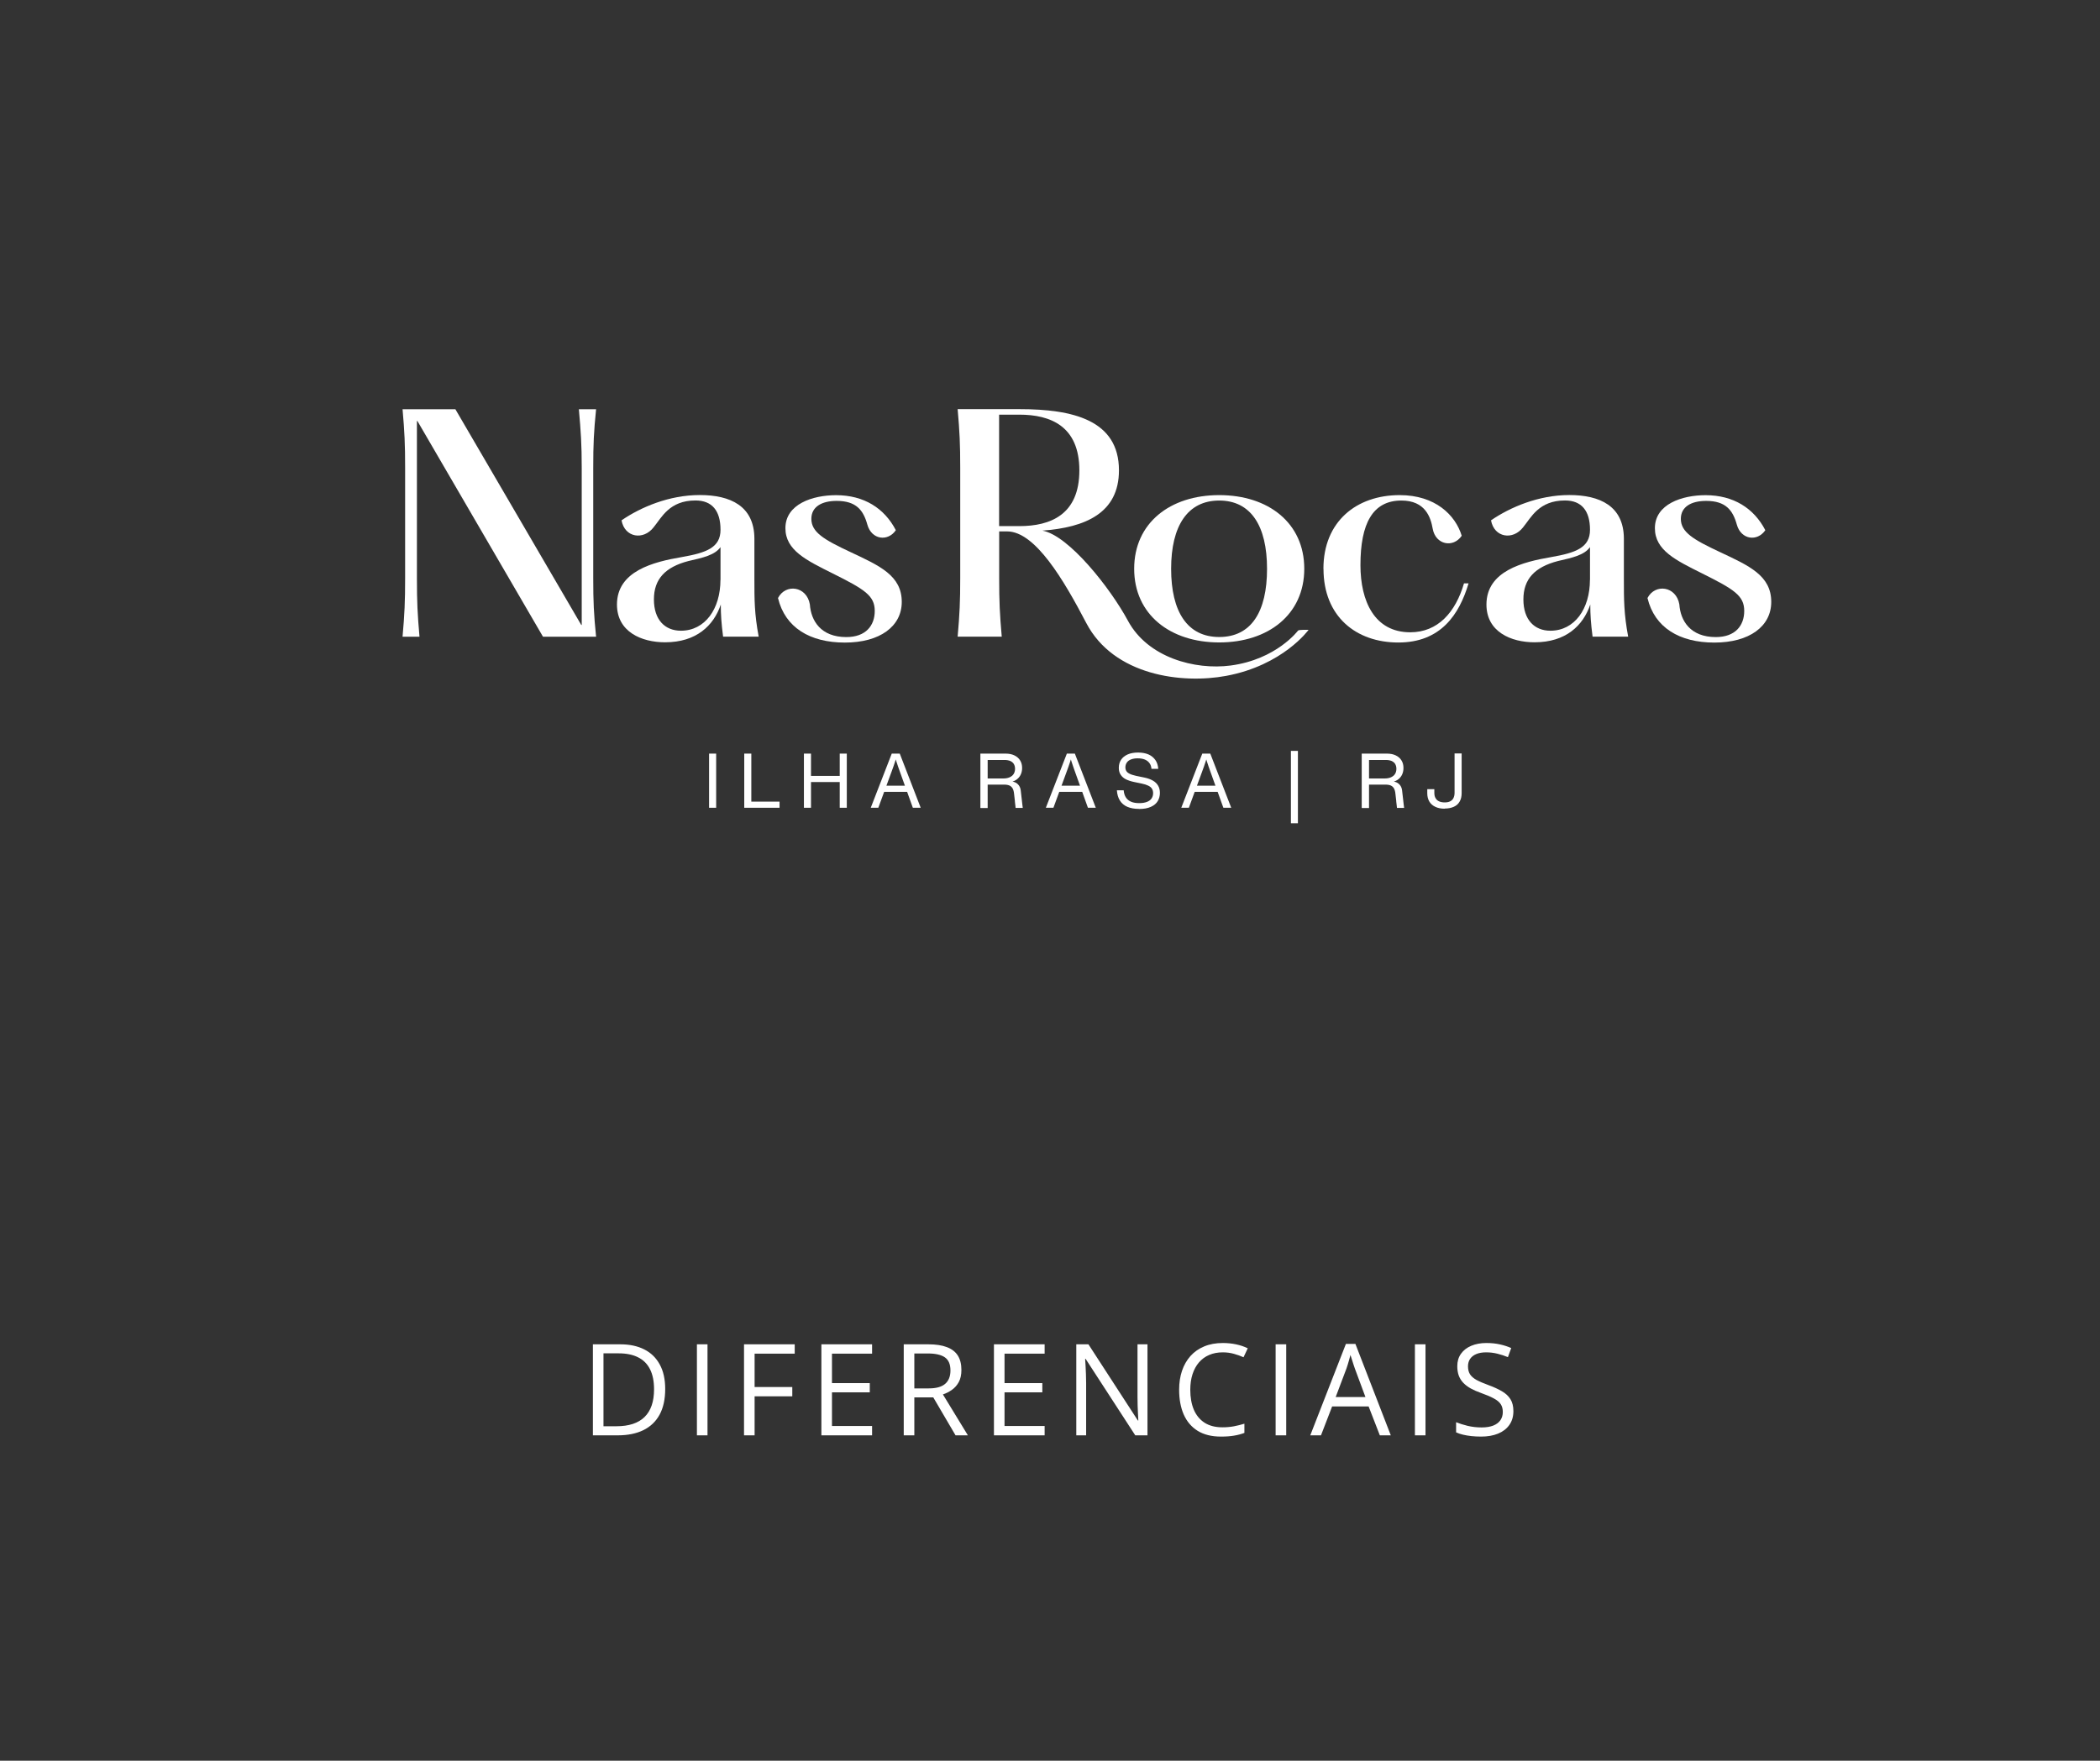 <svg width="626" height="525" viewBox="0 0 626 525" fill="none" xmlns="http://www.w3.org/2000/svg">
<rect x="0" y="0" width="626" height="525" fill="#333333" stroke="none"/>
<g clip-path="url(#clip0_51_136)">
<path d="M366.854 198.44C380.531 196.629 386.944 188.022 386.944 188.022C387.306 187.703 390.075 187.809 390.075 187.809C390.075 187.809 382.47 198.376 365.512 201.529C352.367 203.979 332.021 201.487 323.798 185.743C317.151 173.024 308.608 158.452 300.214 158.452H297.849V172.364C297.849 179.394 298.019 183.058 298.616 189.833H285.471C286.068 183.037 286.238 179.394 286.238 172.364V139.47C286.238 132.439 286.068 128.775 285.471 122H303.963C319.728 122 333.555 125.217 333.555 140.237C333.555 153.04 323.457 157.28 310.738 158.217C318.621 159.666 330.998 175.367 336.239 185.104C342.162 196.097 356.223 199.846 366.854 198.44ZM297.828 156.875H303.857C313.103 156.875 321.752 153.488 321.752 140.258C321.752 127.028 313.103 123.64 303.857 123.64H297.828V156.875Z" fill="white"/>
<path d="M120 189.855C120.597 183.08 120.767 179.415 120.767 172.385V139.491C120.767 132.461 120.597 128.796 120 122.021H135.744L173.24 186.297L173.41 186.382V139.491C173.41 132.461 173.154 128.796 172.558 122.021H177.692C177.01 128.818 176.84 132.461 176.84 139.491V172.385C176.84 179.415 177.01 183.08 177.692 189.855H161.863L124.453 125.579L124.282 125.494V172.385C124.282 179.415 124.453 183.08 125.049 189.855H120Z" fill="white"/>
<path d="M183.913 180.268C183.913 170.255 194.778 167.549 203.258 166.101C210.544 164.822 214.783 163.31 214.783 157.962C214.783 152.274 212.248 149.228 207.327 149.228C199.529 149.228 197.228 154.319 194.864 157.195C191.817 161.179 186.214 160.327 185.277 155.15C190.965 151.251 199.444 147.608 208.605 147.608C217.766 147.608 224.796 150.911 224.881 160.498V172.705C224.881 178.819 224.881 182.974 226.16 189.834H215.55C215.039 185.85 214.868 183.315 214.868 180.247C212.759 186.531 207.582 191.517 198.251 191.517C191.221 191.517 183.913 188.385 183.913 180.247M214.783 172.897V163.139C213.079 165.504 209.691 166.271 205.196 167.294C198.336 169.083 194.928 172.641 194.928 178.734C194.928 184.827 198.23 188.065 202.981 188.065C210.181 188.065 214.762 181.546 214.762 172.897" fill="white"/>
<path d="M231.912 178.329C234.191 173.919 240.476 174.771 241.414 180.203C241.755 185.125 244.716 189.961 252.279 189.961C258.138 189.961 260.758 186.488 260.758 182.163C260.758 177.583 257.712 175.73 248.21 170.979C240.412 167.08 234.128 164.097 234.128 157.493C234.128 150.292 242.266 147.65 249.232 147.65C257.541 147.65 263.655 151.549 267.043 158.09C264.678 161.562 259.842 160.966 258.564 156.47C257.371 152.146 255.262 149.355 249.403 149.355C244.908 149.355 241.861 151.144 241.861 154.702C241.861 158.686 245.589 160.902 253.557 164.63C262.207 168.699 268.811 171.597 268.811 179.479C268.811 186.765 262.292 191.601 251.853 191.601C241.414 191.601 234.042 187.106 231.933 178.371" fill="white"/>
<path d="M338.093 169.595C338.093 155.939 348.788 147.63 363.445 147.63C378.102 147.63 388.797 155.939 388.797 169.595C388.797 183.251 378.039 191.56 363.445 191.56C348.852 191.56 338.093 183.251 338.093 169.595ZM377.698 169.595C377.698 156.791 372.862 149.249 363.445 149.249C354.028 149.249 349.107 156.791 349.107 169.595C349.107 182.399 353.943 189.94 363.445 189.94C372.947 189.94 377.698 182.484 377.698 169.595Z" fill="white"/>
<path d="M394.507 169.595C394.507 155.512 404.349 147.63 417.238 147.63C427.848 147.63 433.856 153.574 435.731 159.752C433.195 163.48 427.933 162.458 427.081 157.643C426.485 154.256 424.887 149.249 417.75 149.249C409.185 149.249 405.542 156.109 405.542 168.508C405.542 179.203 409.697 188.534 420.392 188.534C428.615 188.534 433.877 182.59 436.412 173.941H437.776C434.985 183.272 429.467 191.581 416.834 191.581C404.2 191.581 394.528 183.783 394.528 169.616" fill="white"/>
<path d="M443.102 180.268C443.102 170.255 453.967 167.549 462.447 166.101C469.733 164.822 473.972 163.31 473.972 157.962C473.972 152.274 471.437 149.228 466.516 149.228C458.718 149.228 456.417 154.319 454.053 157.195C451.006 161.179 445.403 160.327 444.466 155.15C450.154 151.251 458.633 147.608 467.794 147.608C476.955 147.608 483.985 150.911 484.07 160.498V172.705C484.07 178.819 484.07 182.974 485.349 189.834H474.739C474.228 185.85 474.057 183.315 474.057 180.247C471.927 186.531 466.771 191.517 457.44 191.517C450.41 191.517 443.102 188.385 443.102 180.247M473.972 172.897V163.139C472.268 165.504 468.88 166.271 464.385 167.294C457.525 169.083 454.117 172.641 454.117 178.734C454.117 184.827 457.419 188.065 462.17 188.065C469.37 188.065 473.951 181.546 473.951 172.897" fill="white"/>
<path d="M491.101 178.329C493.38 173.919 499.665 174.771 500.603 180.203C500.943 185.125 503.905 189.961 511.468 189.961C517.327 189.961 519.947 186.488 519.947 182.163C519.947 177.583 516.9 175.73 507.399 170.979C499.601 167.08 493.316 164.097 493.316 157.493C493.316 150.292 501.455 147.65 508.421 147.65C516.73 147.65 522.844 151.549 526.232 158.09C523.867 161.562 519.031 160.966 517.753 156.47C516.56 152.146 514.45 149.355 508.592 149.355C504.096 149.355 501.05 151.144 501.05 154.702C501.05 158.686 504.778 160.902 512.746 164.63C521.396 168.699 528 171.597 528 179.479C528 186.765 521.481 191.601 511.042 191.601C500.603 191.601 493.231 187.106 491.122 178.371" fill="white"/>
<path d="M211.374 240.857V224.708H213.484V240.857H211.374Z" fill="white"/>
<path d="M221.856 240.857V224.708H223.965V239.025H232.381V240.857H221.856Z" fill="white"/>
<path d="M239.645 240.857V224.708H241.755V240.857H239.645ZM240.711 233.187V231.355H251.384V233.187H240.711ZM250.319 240.857V224.708H252.428V240.857H250.319Z" fill="white"/>
<path d="M259.565 240.857L265.828 224.708H268.215L274.457 240.857H272.113L268.236 230.055C268.044 229.523 267.874 229.033 267.703 228.543C267.533 228.074 267.384 227.605 267.235 227.137C267.085 226.668 266.936 226.199 266.787 225.688H267.256C267.128 226.157 266.979 226.625 266.83 227.073C266.681 227.52 266.51 228.01 266.34 228.521C266.169 229.033 265.978 229.544 265.786 230.055L261.823 240.857H259.586H259.565ZM262.59 236.106L263.272 234.274H270.899L271.538 236.106H262.59Z" fill="white"/>
<path d="M292.246 240.857V224.708H299.745C300.768 224.708 301.641 224.878 302.387 225.241C303.133 225.603 303.708 226.093 304.091 226.732C304.496 227.371 304.688 228.117 304.688 228.99C304.688 229.8 304.517 230.503 304.198 231.121C303.878 231.738 303.409 232.228 302.834 232.591C302.259 232.953 301.62 233.145 300.896 233.187V232.953C301.535 232.953 302.089 233.059 302.579 233.272C303.069 233.485 303.452 233.805 303.75 234.231C304.049 234.657 304.219 235.147 304.283 235.744L304.624 238.726C304.645 239.003 304.688 239.259 304.709 239.493C304.73 239.728 304.773 239.983 304.794 240.196C304.816 240.431 304.858 240.665 304.879 240.899H302.749C302.728 240.644 302.685 240.367 302.664 240.09C302.621 239.792 302.6 239.493 302.557 239.195C302.557 239.131 302.557 239.067 302.536 239.025C302.536 238.961 302.536 238.918 302.536 238.854L302.28 236.617C302.216 235.978 302.067 235.467 301.854 235.083C301.641 234.7 301.322 234.423 300.938 234.231C300.533 234.061 300.022 233.954 299.383 233.954H293.375V232.122H299.042C299.766 232.122 300.406 232.015 300.938 231.781C301.471 231.547 301.876 231.227 302.153 230.801C302.429 230.375 302.579 229.842 302.579 229.246C302.579 228.671 302.451 228.202 302.216 227.797C301.982 227.414 301.62 227.115 301.151 226.902C300.683 226.711 300.107 226.604 299.426 226.604H293.396L294.419 225.773V240.942H292.31L292.246 240.857Z" fill="white"/>
<path d="M311.761 240.857L318.024 224.708H320.41L326.652 240.857H324.309L320.432 230.055C320.24 229.523 320.069 229.033 319.899 228.543C319.729 228.074 319.579 227.605 319.43 227.137C319.281 226.668 319.132 226.199 318.983 225.688H319.452C319.324 226.157 319.175 226.625 319.025 227.073C318.876 227.52 318.706 228.01 318.535 228.521C318.365 229.033 318.173 229.544 317.982 230.055L314.019 240.857H311.782H311.761ZM314.786 236.106L315.468 234.274H323.095L323.734 236.106H314.786Z" fill="white"/>
<path d="M339.52 241.198C338.178 241.198 337.028 240.985 336.069 240.58C335.11 240.175 334.386 239.557 333.853 238.727C333.321 237.896 333.022 236.873 332.937 235.637H334.961C335.046 236.532 335.259 237.257 335.643 237.81C336.026 238.386 336.538 238.79 337.198 239.067C337.859 239.344 338.668 239.472 339.605 239.472C340.543 239.472 341.267 239.344 341.885 239.11C342.503 238.876 342.972 238.535 343.27 238.087C343.568 237.64 343.739 237.129 343.739 236.511C343.739 236 343.632 235.552 343.398 235.19C343.185 234.828 342.822 234.53 342.311 234.274C341.8 234.018 341.139 233.805 340.309 233.635L338.05 233.166C337.113 232.974 336.303 232.697 335.643 232.378C334.982 232.058 334.45 231.59 334.088 231.036C333.704 230.482 333.512 229.8 333.512 228.969C333.512 228.053 333.725 227.243 334.173 226.562C334.62 225.88 335.281 225.347 336.133 224.964C336.985 224.58 338.029 224.389 339.243 224.389C340.458 224.389 341.459 224.58 342.332 224.943C343.206 225.326 343.888 225.88 344.399 226.604C344.91 227.329 345.187 228.202 345.272 229.246H343.249C343.185 228.564 342.993 227.989 342.652 227.542C342.311 227.073 341.864 226.732 341.267 226.477C340.671 226.242 339.968 226.114 339.158 226.114C338.391 226.114 337.731 226.221 337.177 226.434C336.623 226.647 336.197 226.945 335.92 227.35C335.643 227.755 335.472 228.223 335.472 228.799C335.472 229.246 335.579 229.608 335.771 229.928C335.962 230.247 336.303 230.503 336.772 230.737C337.241 230.972 337.901 231.163 338.732 231.355L341.118 231.845C342.141 232.058 342.972 232.357 343.675 232.761C344.378 233.166 344.868 233.656 345.23 234.274C345.592 234.87 345.762 235.595 345.762 236.426C345.762 237.32 345.549 238.13 345.123 238.854C344.697 239.579 344.015 240.154 343.078 240.58C342.141 241.006 340.969 241.219 339.542 241.219L339.52 241.198Z" fill="white"/>
<path d="M352.132 240.857L358.396 224.708H360.782L367.024 240.857H364.681L360.803 230.055C360.612 229.523 360.441 229.033 360.271 228.543C360.1 228.074 359.951 227.605 359.802 227.137C359.653 226.668 359.504 226.199 359.355 225.688H359.823C359.695 226.157 359.546 226.625 359.397 227.073C359.248 227.52 359.078 228.01 358.907 228.521C358.737 229.033 358.545 229.544 358.353 230.055L354.391 240.857H352.154H352.132ZM355.136 236.106L355.818 234.274H363.445L364.084 236.106H355.136Z" fill="white"/>
<path d="M384.813 245.48V223.898H386.901V245.48H384.813Z" fill="white"/>
<path d="M405.926 240.857V224.708H413.425C414.448 224.708 415.321 224.878 416.067 225.241C416.813 225.603 417.388 226.093 417.771 226.732C418.176 227.371 418.368 228.117 418.368 228.99C418.368 229.8 418.197 230.503 417.878 231.121C417.558 231.738 417.089 232.228 416.514 232.591C415.939 232.953 415.3 233.145 414.576 233.187V232.953C415.215 232.953 415.769 233.059 416.259 233.272C416.749 233.485 417.132 233.805 417.43 234.231C417.729 234.657 417.899 235.147 417.963 235.744L418.304 238.726C418.325 239.003 418.368 239.259 418.389 239.493C418.41 239.728 418.453 239.983 418.474 240.196C418.496 240.431 418.538 240.665 418.56 240.899H416.429C416.408 240.644 416.365 240.367 416.344 240.09C416.301 239.792 416.28 239.493 416.237 239.195C416.237 239.131 416.237 239.067 416.216 239.025C416.216 238.961 416.216 238.918 416.216 238.854L415.96 236.617C415.896 235.978 415.747 235.467 415.534 235.083C415.321 234.7 415.002 234.423 414.618 234.231C414.213 234.061 413.702 233.954 413.063 233.954H407.055V232.122H412.722C413.446 232.122 414.086 232.015 414.618 231.781C415.151 231.547 415.556 231.227 415.833 230.801C416.11 230.375 416.259 229.842 416.259 229.246C416.259 228.671 416.131 228.202 415.896 227.797C415.662 227.414 415.3 227.115 414.831 226.902C414.363 226.711 413.787 226.604 413.106 226.604H407.076L408.099 225.773V240.942H405.99L405.926 240.857Z" fill="white"/>
<path d="M430.66 241.133C429.595 241.133 428.658 240.963 427.87 240.579C427.081 240.217 426.485 239.685 426.08 239.003C425.675 238.321 425.462 237.49 425.462 236.532V235.317H427.571V236.404C427.571 237.022 427.678 237.554 427.933 237.98C428.168 238.406 428.509 238.726 428.977 238.939C429.446 239.152 430 239.259 430.682 239.259C431.321 239.259 431.853 239.152 432.28 238.939C432.706 238.726 433.046 238.406 433.26 237.98C433.473 237.554 433.6 237.022 433.6 236.404V224.665H435.71V236.468C435.71 237.469 435.518 238.321 435.113 239.003C434.73 239.685 434.154 240.217 433.387 240.558C432.642 240.899 431.704 241.091 430.639 241.091L430.66 241.133Z" fill="white"/>
<path d="M198.293 414.154C198.293 417.211 197.736 419.766 196.622 421.821C195.508 423.863 193.893 425.404 191.776 426.443C189.672 427.471 187.117 427.984 184.109 427.984H176.739V400.843H184.926C187.686 400.843 190.062 401.35 192.055 402.365C194.047 403.367 195.582 404.859 196.659 406.839C197.748 408.807 198.293 411.245 198.293 414.154ZM194.97 414.265C194.97 411.827 194.561 409.816 193.744 408.231C192.94 406.647 191.752 405.471 190.18 404.704C188.62 403.924 186.708 403.535 184.443 403.535H179.895V425.274H183.738C187.476 425.274 190.279 424.352 192.148 422.508C194.029 420.664 194.97 417.916 194.97 414.265ZM207.748 427.984V400.843H210.904V427.984H207.748ZM224.945 427.984H221.789V400.843H236.901V403.627H224.945V413.578H236.177V416.344H224.945V427.984ZM259.964 427.984H244.852V400.843H259.964V403.627H248.008V412.409H259.277V415.156H248.008V425.2H259.964V427.984ZM276.734 400.843C278.962 400.843 280.8 401.121 282.248 401.678C283.708 402.223 284.797 403.058 285.515 404.184C286.233 405.311 286.592 406.746 286.592 408.491C286.592 409.927 286.332 411.128 285.812 412.093C285.292 413.046 284.612 413.819 283.77 414.414C282.929 415.008 282.031 415.466 281.078 415.787L288.523 427.984H284.847L278.201 416.66H272.557V427.984H269.401V400.843H276.734ZM276.548 403.572H272.557V413.987H276.864C279.079 413.987 280.707 413.535 281.747 412.631C282.799 411.728 283.325 410.397 283.325 408.64C283.325 406.796 282.768 405.49 281.654 404.723C280.552 403.955 278.85 403.572 276.548 403.572ZM311.4 427.984H296.289V400.843H311.4V403.627H299.445V412.409H310.714V415.156H299.445V425.2H311.4V427.984ZM342.057 427.984H338.418L323.622 405.187H323.474C323.511 405.793 323.554 406.486 323.603 407.266C323.653 408.033 323.69 408.856 323.715 409.735C323.752 410.602 323.771 411.486 323.771 412.39V427.984H320.837V400.843H324.457L339.198 423.566H339.328C339.303 423.133 339.272 422.52 339.235 421.728C339.198 420.924 339.161 420.063 339.124 419.148C339.099 418.219 339.086 417.359 339.086 416.567V400.843H342.057V427.984ZM364.489 403.238C362.991 403.238 361.642 403.497 360.442 404.017C359.254 404.525 358.239 405.267 357.397 406.245C356.568 407.21 355.931 408.38 355.485 409.754C355.04 411.128 354.817 412.675 354.817 414.395C354.817 416.672 355.17 418.652 355.875 420.336C356.593 422.007 357.657 423.3 359.068 424.216C360.491 425.132 362.267 425.59 364.396 425.59C365.609 425.59 366.748 425.491 367.812 425.292C368.889 425.082 369.935 424.822 370.95 424.513V427.26C369.959 427.632 368.92 427.904 367.831 428.077C366.742 428.263 365.448 428.356 363.951 428.356C361.191 428.356 358.882 427.786 357.026 426.648C355.182 425.497 353.796 423.875 352.868 421.784C351.952 419.692 351.494 417.223 351.494 414.376C351.494 412.322 351.778 410.447 352.348 408.751C352.929 407.043 353.771 405.57 354.872 404.333C355.986 403.095 357.348 402.142 358.957 401.474C360.578 400.793 362.435 400.453 364.526 400.453C365.9 400.453 367.224 400.589 368.499 400.861C369.774 401.134 370.925 401.523 371.952 402.031L370.69 404.704C369.823 404.308 368.87 403.968 367.831 403.683C366.803 403.386 365.69 403.238 364.489 403.238ZM380.257 427.984V400.843H383.413V427.984H380.257ZM411.321 427.984L407.98 419.37H397.101L393.778 427.984H390.584L401.204 400.731H404.044L414.589 427.984H411.321ZM407.033 416.567L403.858 408.009C403.784 407.786 403.66 407.421 403.487 406.913C403.326 406.406 403.159 405.88 402.986 405.335C402.812 404.791 402.67 404.351 402.559 404.017C402.435 404.525 402.299 405.032 402.15 405.54C402.014 406.035 401.878 406.499 401.742 406.932C401.606 407.353 401.488 407.712 401.389 408.009L398.159 416.567H407.033ZM421.779 427.984V400.843H424.935V427.984H421.779ZM451.136 420.763C451.136 422.372 450.734 423.745 449.929 424.884C449.137 426.01 448.023 426.87 446.588 427.465C445.152 428.059 443.463 428.356 441.52 428.356C440.492 428.356 439.521 428.306 438.605 428.207C437.689 428.108 436.847 427.966 436.08 427.78C435.313 427.595 434.638 427.366 434.057 427.093V424.067C434.985 424.451 436.117 424.81 437.454 425.144C438.791 425.466 440.189 425.627 441.65 425.627C443.011 425.627 444.162 425.447 445.103 425.088C446.043 424.717 446.755 424.191 447.238 423.51C447.733 422.817 447.98 421.988 447.98 421.023C447.98 420.094 447.776 419.321 447.367 418.702C446.959 418.071 446.278 417.501 445.325 416.994C444.385 416.474 443.098 415.923 441.464 415.342C440.313 414.933 439.298 414.488 438.419 414.005C437.541 413.51 436.804 412.953 436.21 412.334C435.616 411.715 435.164 410.998 434.855 410.181C434.558 409.364 434.409 408.429 434.409 407.377C434.409 405.929 434.774 404.692 435.505 403.665C436.247 402.625 437.268 401.833 438.568 401.288C439.88 400.731 441.383 400.453 443.079 400.453C444.527 400.453 445.864 400.589 447.089 400.861C448.327 401.134 449.459 401.499 450.486 401.957L449.502 404.667C448.525 404.259 447.485 403.918 446.384 403.646C445.294 403.374 444.168 403.238 443.005 403.238C441.841 403.238 440.857 403.411 440.053 403.757C439.261 404.091 438.654 404.568 438.234 405.187C437.813 405.806 437.602 406.542 437.602 407.396C437.602 408.349 437.8 409.141 438.196 409.772C438.605 410.404 439.248 410.967 440.127 411.462C441.018 411.944 442.194 412.452 443.655 412.984C445.251 413.566 446.606 414.185 447.72 414.841C448.834 415.484 449.682 416.276 450.264 417.217C450.845 418.145 451.136 419.327 451.136 420.763Z" fill="white"/>
</g>
<defs>
<clipPath id="clip0_51_136">
<rect width="626" height="525" fill="white"/>
</clipPath>
</defs>
</svg>
